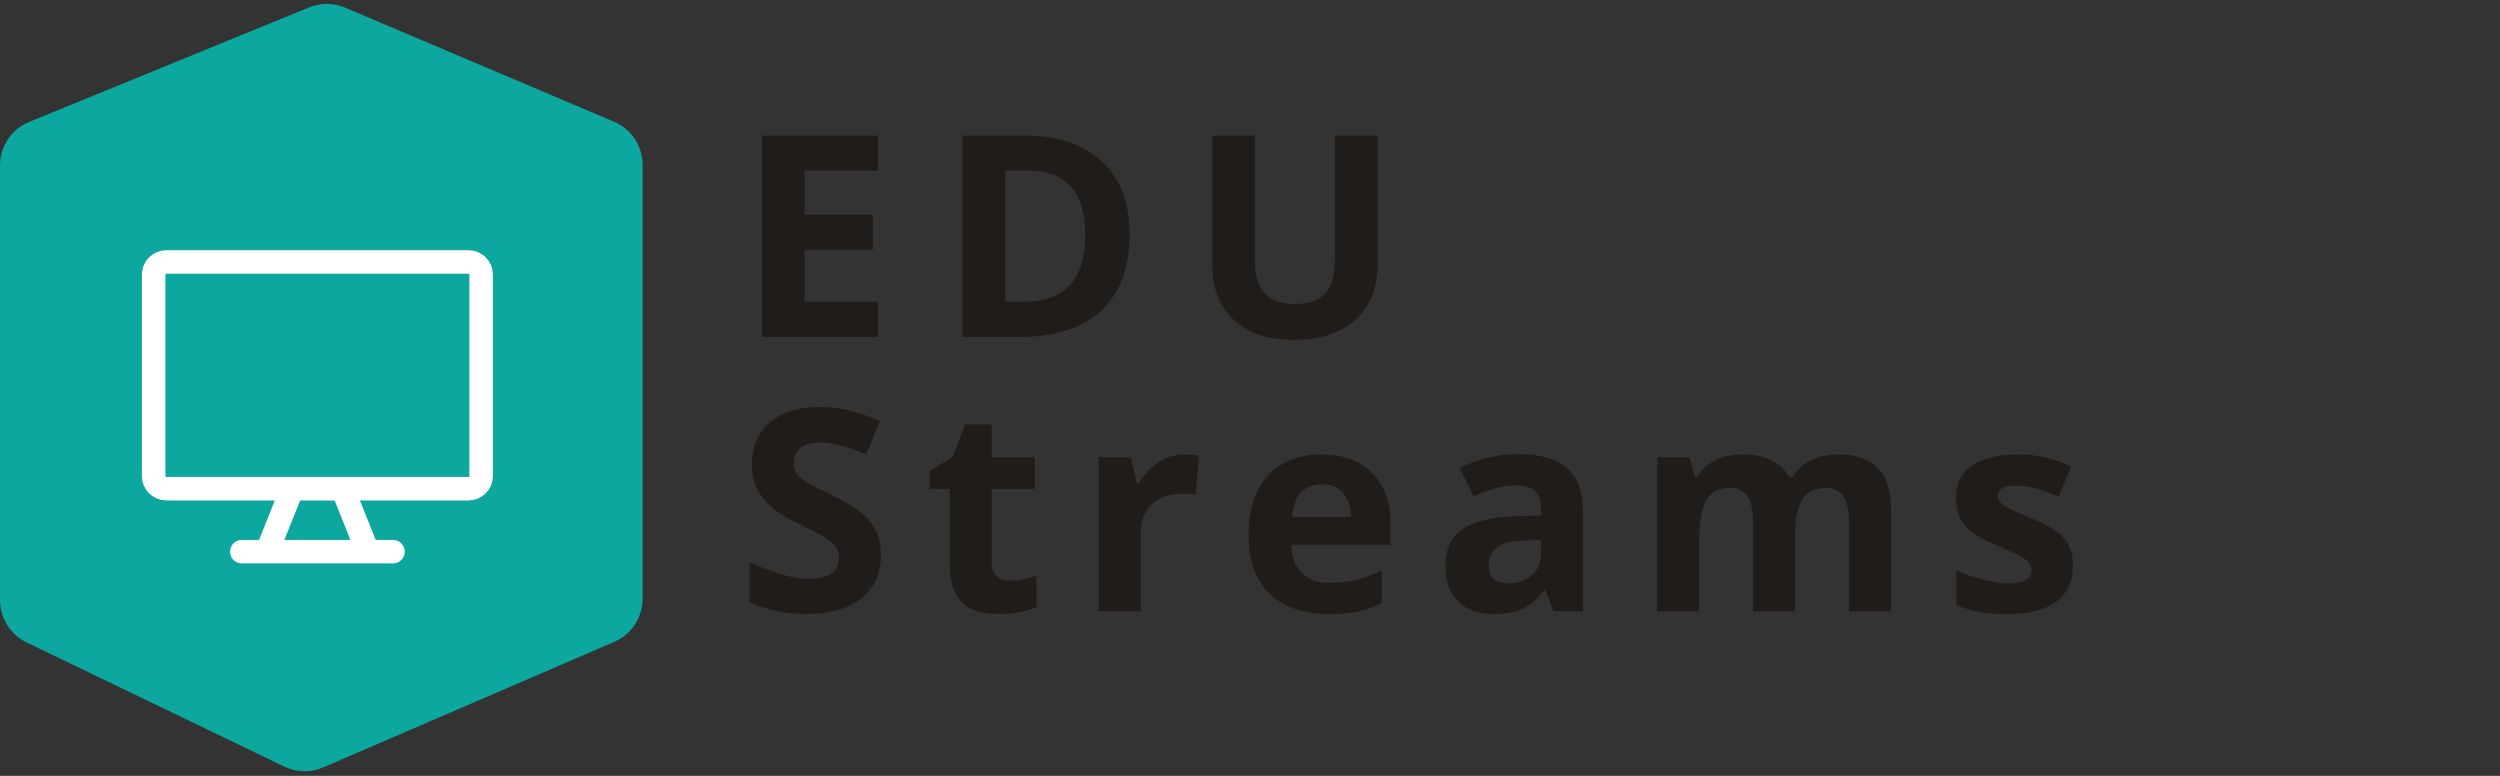 <svg width="319" height="99" viewBox="0 0 319 99" fill="none" xmlns="http://www.w3.org/2000/svg">
<rect x="0" y="0" width="319" height="99" fill="#333333" stroke="none"/>
<path d="M0 21.108C0 18.672 1.473 16.477 3.728 15.555L39.43 0.947C40.911 0.341 42.573 0.352 44.046 0.977L78.344 15.528C80.56 16.469 82 18.644 82 21.052V76.392C82 78.787 80.576 80.953 78.376 81.902L41.251 97.916C39.655 98.604 37.837 98.567 36.271 97.812L3.396 81.975C1.32 80.975 0 78.874 0 76.569V21.108Z" fill="#0CA79F"/>
<path d="M59.785 33.428H21.214C20.326 33.428 19.607 34.148 19.607 35.036V60.75C19.607 61.638 20.326 62.357 21.214 62.357H59.785C60.673 62.357 61.393 61.638 61.393 60.75V35.036C61.393 34.148 60.673 33.428 59.785 33.428Z" stroke="white" stroke-width="3" stroke-linecap="round" stroke-linejoin="round"/>
<path d="M37.285 62.357L34.071 70.393M43.714 62.357L46.928 70.393M30.857 70.393H50.143" stroke="white" stroke-width="3" stroke-linecap="round" stroke-linejoin="round"/>
<path d="M112.035 43H97.234V17.301H112.035V21.766H102.684V27.408H111.385V31.873H102.684V38.5H112.035V43ZM144.136 29.904C144.136 32.799 143.58 35.219 142.466 37.164C141.365 39.098 139.765 40.557 137.668 41.541C135.57 42.514 133.045 43 130.091 43H122.814V17.301H130.882C133.578 17.301 135.916 17.781 137.896 18.742C139.877 19.691 141.412 21.104 142.502 22.979C143.591 24.842 144.136 27.15 144.136 29.904ZM138.476 30.045C138.476 28.146 138.195 26.588 137.632 25.369C137.082 24.139 136.261 23.23 135.171 22.645C134.093 22.059 132.757 21.766 131.164 21.766H128.263V38.5H130.601C133.261 38.5 135.236 37.791 136.525 36.373C137.826 34.955 138.476 32.846 138.476 30.045ZM175.78 17.301V33.93C175.78 35.699 175.388 37.299 174.603 38.728C173.829 40.147 172.652 41.272 171.07 42.103C169.499 42.935 167.519 43.352 165.128 43.352C161.73 43.352 159.14 42.484 157.359 40.75C155.577 39.016 154.687 36.719 154.687 33.859V17.301H160.118V33.033C160.118 35.154 160.552 36.643 161.419 37.498C162.286 38.353 163.57 38.781 165.269 38.781C166.464 38.781 167.431 38.576 168.169 38.166C168.919 37.756 169.47 37.123 169.821 36.268C170.173 35.412 170.349 34.322 170.349 32.998V17.301H175.78Z" fill="#201C19"/>
<path d="M112.404 70.863C112.404 72.387 112.035 73.711 111.297 74.836C110.559 75.961 109.48 76.828 108.062 77.438C106.656 78.047 104.945 78.352 102.93 78.352C102.039 78.352 101.166 78.293 100.311 78.176C99.467 78.059 98.652 77.889 97.867 77.666C97.094 77.432 96.356 77.144 95.652 76.805V71.742C96.871 72.281 98.137 72.768 99.449 73.201C100.762 73.635 102.062 73.852 103.352 73.852C104.242 73.852 104.957 73.734 105.496 73.5C106.047 73.266 106.445 72.943 106.691 72.533C106.938 72.123 107.061 71.654 107.061 71.127C107.061 70.482 106.844 69.932 106.41 69.475C105.977 69.018 105.379 68.59 104.617 68.191C103.867 67.793 103.018 67.365 102.068 66.908C101.471 66.627 100.82 66.287 100.117 65.889C99.414 65.478 98.746 64.981 98.113 64.394C97.481 63.809 96.959 63.1 96.549 62.268C96.15 61.424 95.951 60.416 95.951 59.244C95.951 57.709 96.303 56.397 97.006 55.307C97.709 54.217 98.711 53.385 100.012 52.81C101.324 52.225 102.871 51.932 104.652 51.932C105.988 51.932 107.26 52.09 108.467 52.406C109.686 52.711 110.957 53.156 112.281 53.742L110.523 57.978C109.34 57.498 108.279 57.129 107.342 56.871C106.404 56.602 105.449 56.467 104.477 56.467C103.797 56.467 103.217 56.578 102.736 56.801C102.256 57.012 101.893 57.316 101.646 57.715C101.4 58.102 101.277 58.553 101.277 59.068C101.277 59.678 101.453 60.193 101.805 60.615C102.168 61.025 102.707 61.424 103.422 61.81C104.148 62.197 105.051 62.648 106.129 63.164C107.441 63.785 108.561 64.436 109.486 65.115C110.424 65.783 111.145 66.574 111.648 67.488C112.152 68.391 112.404 69.516 112.404 70.863ZM128.88 74.08C129.466 74.08 130.034 74.022 130.585 73.904C131.147 73.787 131.704 73.641 132.255 73.465V77.455C131.681 77.713 130.966 77.924 130.11 78.088C129.267 78.264 128.341 78.352 127.333 78.352C126.161 78.352 125.106 78.164 124.169 77.789C123.243 77.402 122.511 76.74 121.972 75.803C121.444 74.853 121.181 73.535 121.181 71.848V62.373H118.614V60.105L121.567 58.312L123.114 54.164H126.542V58.348H132.044V62.373H126.542V71.848C126.542 72.598 126.753 73.16 127.175 73.535C127.608 73.898 128.177 74.08 128.88 74.08ZM151.174 57.978C151.443 57.978 151.754 57.996 152.106 58.031C152.469 58.055 152.762 58.09 152.984 58.137L152.58 63.164C152.404 63.105 152.152 63.065 151.824 63.041C151.508 63.006 151.232 62.988 150.998 62.988C150.307 62.988 149.633 63.076 148.977 63.252C148.332 63.428 147.752 63.715 147.236 64.113C146.721 64.5 146.311 65.016 146.006 65.66C145.713 66.293 145.566 67.072 145.566 67.998V78H140.205V58.348H144.266L145.057 61.652H145.32C145.707 60.984 146.188 60.375 146.762 59.824C147.348 59.262 148.01 58.816 148.748 58.488C149.498 58.148 150.307 57.978 151.174 57.978ZM168.616 57.978C170.433 57.978 171.997 58.33 173.31 59.033C174.622 59.725 175.636 60.732 176.351 62.057C177.066 63.381 177.423 64.998 177.423 66.908V69.51H164.749C164.808 71.022 165.259 72.211 166.103 73.078C166.958 73.934 168.142 74.361 169.653 74.361C170.907 74.361 172.056 74.232 173.099 73.975C174.142 73.717 175.214 73.33 176.316 72.814V76.963C175.343 77.443 174.323 77.795 173.257 78.018C172.202 78.24 170.919 78.352 169.407 78.352C167.439 78.352 165.693 77.988 164.169 77.262C162.657 76.535 161.468 75.428 160.601 73.939C159.745 72.451 159.318 70.576 159.318 68.314C159.318 66.018 159.704 64.107 160.478 62.584C161.263 61.049 162.353 59.9 163.747 59.139C165.142 58.365 166.765 57.978 168.616 57.978ZM168.651 61.793C167.609 61.793 166.741 62.127 166.05 62.795C165.37 63.463 164.978 64.512 164.872 65.941H172.396C172.384 65.144 172.237 64.436 171.956 63.815C171.687 63.193 171.276 62.701 170.726 62.338C170.187 61.975 169.495 61.793 168.651 61.793ZM193.793 57.943C196.43 57.943 198.451 58.518 199.858 59.666C201.264 60.815 201.967 62.56 201.967 64.904V78H198.223L197.186 75.328H197.045C196.483 76.031 195.908 76.606 195.322 77.051C194.736 77.496 194.063 77.824 193.301 78.035C192.539 78.246 191.613 78.352 190.524 78.352C189.363 78.352 188.32 78.129 187.395 77.684C186.481 77.238 185.76 76.559 185.233 75.644C184.705 74.719 184.442 73.547 184.442 72.129C184.442 70.043 185.174 68.508 186.639 67.523C188.104 66.527 190.301 65.977 193.231 65.871L196.641 65.766V64.904C196.641 63.873 196.371 63.117 195.832 62.637C195.293 62.156 194.543 61.916 193.582 61.916C192.633 61.916 191.701 62.051 190.787 62.32C189.873 62.59 188.959 62.93 188.045 63.34L186.27 59.719C187.313 59.168 188.479 58.734 189.768 58.418C191.069 58.102 192.41 57.943 193.793 57.943ZM196.641 68.894L194.567 68.965C192.832 69.012 191.625 69.322 190.945 69.897C190.277 70.471 189.944 71.227 189.944 72.164C189.944 72.984 190.184 73.57 190.664 73.922C191.145 74.262 191.772 74.432 192.545 74.432C193.694 74.432 194.66 74.092 195.445 73.412C196.242 72.732 196.641 71.766 196.641 70.512V68.894ZM234.544 57.978C236.771 57.978 238.452 58.553 239.589 59.701C240.738 60.838 241.312 62.666 241.312 65.186V78H235.933V66.522C235.933 65.115 235.693 64.055 235.212 63.34C234.732 62.625 233.988 62.268 232.98 62.268C231.562 62.268 230.554 62.777 229.956 63.797C229.359 64.805 229.06 66.252 229.06 68.139V78H223.698V66.522C223.698 65.584 223.593 64.799 223.382 64.166C223.171 63.533 222.849 63.059 222.415 62.742C221.982 62.426 221.425 62.268 220.745 62.268C219.749 62.268 218.964 62.52 218.39 63.023C217.827 63.516 217.423 64.248 217.177 65.221C216.943 66.182 216.825 67.359 216.825 68.754V78H211.464V58.348H215.56L216.28 60.861H216.579C216.978 60.182 217.476 59.631 218.073 59.209C218.683 58.787 219.351 58.477 220.077 58.277C220.804 58.078 221.542 57.978 222.292 57.978C223.734 57.978 224.952 58.213 225.948 58.682C226.956 59.15 227.73 59.877 228.269 60.861H228.743C229.329 59.853 230.155 59.121 231.222 58.664C232.3 58.207 233.407 57.978 234.544 57.978ZM264.502 72.164C264.502 73.5 264.186 74.631 263.553 75.557C262.932 76.471 262 77.168 260.758 77.648C259.516 78.117 257.969 78.352 256.117 78.352C254.746 78.352 253.569 78.264 252.584 78.088C251.612 77.912 250.627 77.619 249.631 77.209V72.779C250.697 73.26 251.84 73.658 253.059 73.975C254.289 74.279 255.367 74.432 256.293 74.432C257.336 74.432 258.08 74.279 258.526 73.975C258.983 73.658 259.211 73.248 259.211 72.744C259.211 72.416 259.117 72.123 258.93 71.865C258.754 71.596 258.367 71.297 257.77 70.969C257.172 70.629 256.235 70.189 254.957 69.65C253.727 69.135 252.713 68.613 251.916 68.086C251.131 67.559 250.545 66.938 250.158 66.223C249.783 65.496 249.596 64.576 249.596 63.463C249.596 61.647 250.299 60.281 251.705 59.367C253.123 58.441 255.016 57.978 257.383 57.978C258.602 57.978 259.762 58.102 260.864 58.348C261.977 58.594 263.119 58.986 264.291 59.525L262.674 63.393C261.701 62.971 260.781 62.625 259.914 62.355C259.059 62.086 258.186 61.951 257.295 61.951C256.51 61.951 255.918 62.057 255.52 62.268C255.121 62.478 254.922 62.801 254.922 63.234C254.922 63.551 255.022 63.832 255.221 64.078C255.432 64.324 255.83 64.6 256.416 64.904C257.014 65.197 257.887 65.578 259.035 66.047C260.149 66.504 261.115 66.984 261.936 67.488C262.756 67.981 263.389 68.596 263.834 69.334C264.28 70.061 264.502 71.004 264.502 72.164Z" fill="#201C19"/>

</svg>

